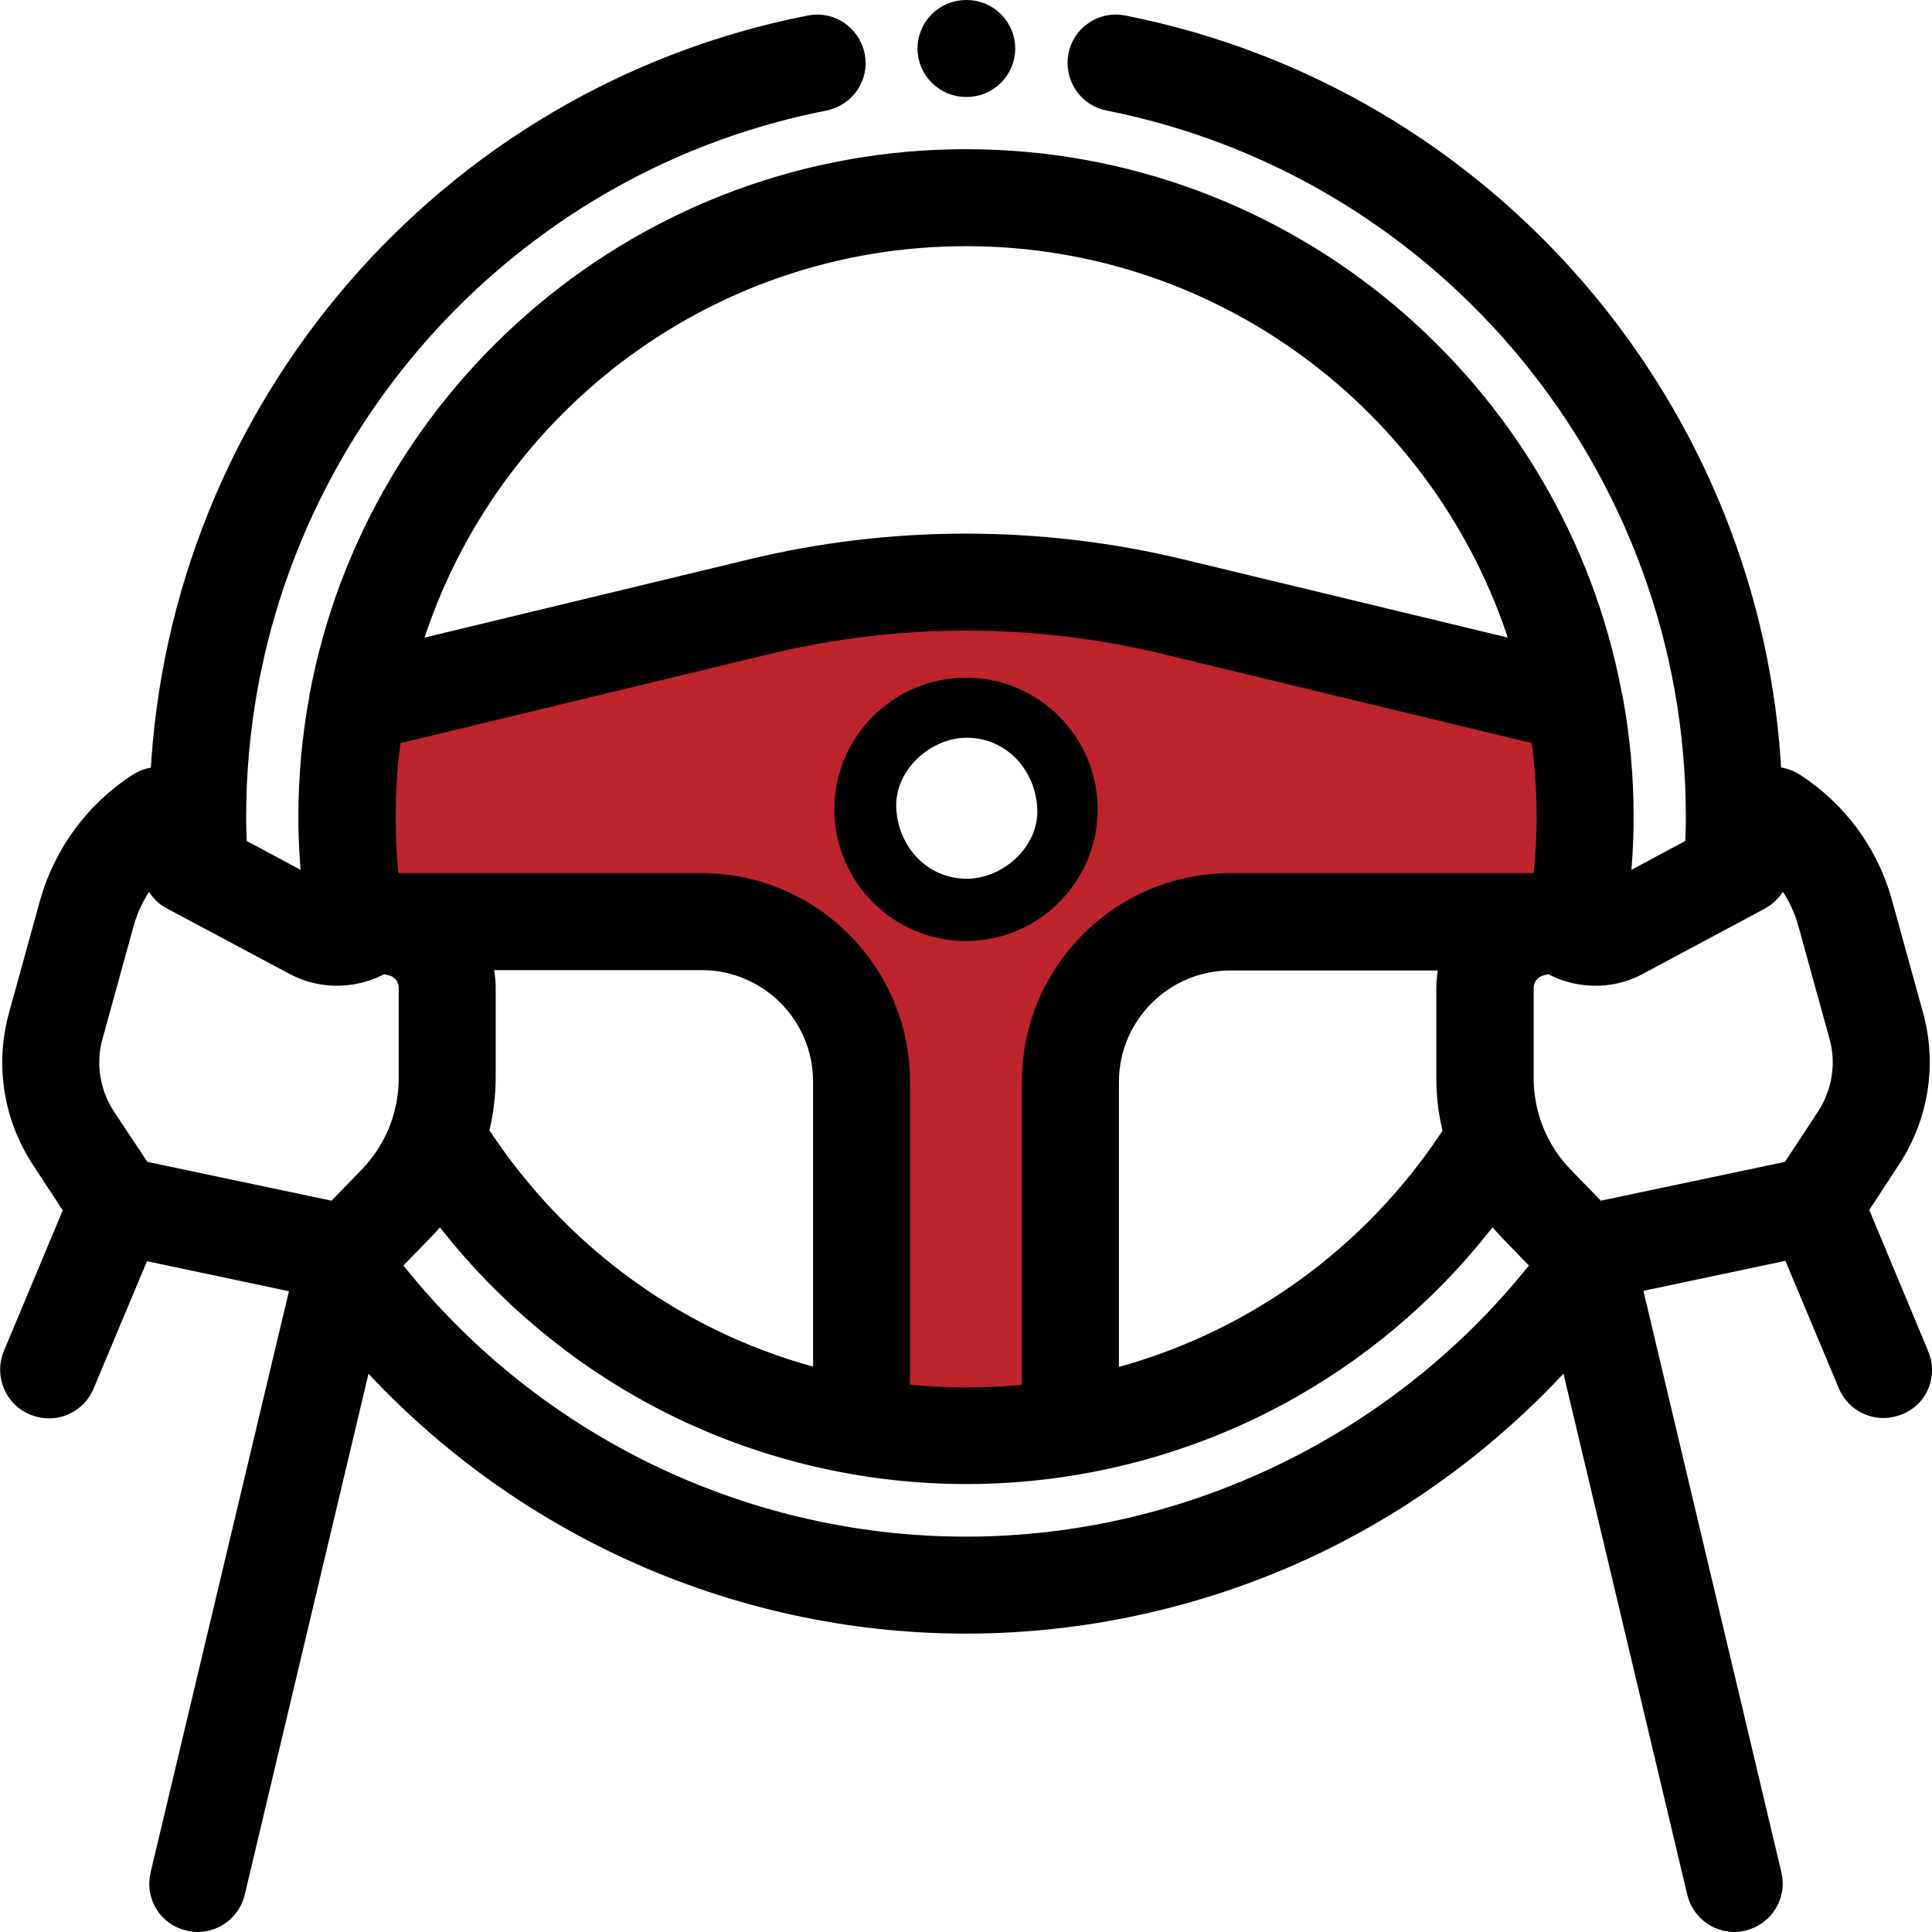 <?xml version="1.0" encoding="utf-8"?>
<!-- Generator: Adobe Illustrator 22.0.0, SVG Export Plug-In . SVG Version: 6.00 Build 0)  -->
<svg version="1.1" xmlns="http://www.w3.org/2000/svg" xmlns:xlink="http://www.w3.org/1999/xlink" x="0px" y="0px"
	 viewBox="0 0 518 518" style="enable-background:new 0 0 518 518;" xml:space="preserve">
<style type="text/css">
	.st0{fill:#BD242B;}
	.st1{stroke:#000000;stroke-width:6;stroke-miterlimit:10;}
</style>
<g id="Layer_1__x28_копия_x29_">
	<path class="st0" d="M422.4,216.6c-0.7-16.5-13.9-32.2-31.5-31.5c-9.6,0.4-19.1,0.7-28.7,1c-1.1-6.3-3.8-12.4-8.6-16.8
		c-5.7-5.2-14.2-10.3-22.3-9.2c-3,0.4-6,0.5-9,0.4c-5.2-1.3-10.1-3.3-15.3-5.1c-2.9-1-5.9-1.8-9-2.3c-8.8-1.4-14.4-1.1-23.4,0.1
		c-5.5,0.7-11.4,5.2-15.5,10c-0.5-0.4-1-0.7-1.5-1.1c-10.1-6.7-22.3-7.8-34.1-8.4c-18.7-0.9-37.9,1.5-55.9,6.4
		c-10.5,2.9-19.1,11.9-22.1,22.3c-6.7-0.4-13.4-0.9-20-1.4c-16.5-1.2-32.2,15.3-31.5,31.5c0.8,18.1,13.9,30.2,31.5,31.5
		c32.3,2.3,64.7,4,97.1,5c0,0.7-0.1,1.4-0.1,2.1l-2.2,41.7c-0.3,6.3,1.8,12.5,5.5,17.7c-0.3,1.8-0.5,3.7-0.5,5.7v37.7
		c0,16.5,14.5,32.3,31.5,31.5c17.1-0.8,31.5-13.8,31.5-31.5v-37.7c0-6.3-2.1-12.5-5.7-17.7c0.4-1.8,0.6-3.7,0.7-5.7
		c0.3-6.4,0.7-12.9,1-19.3c0.1,0,0.3-0.1,0.4-0.1c7.3-2,15.2-7.7,18.8-14.5c1.5-2.8,2.6-5.8,3.2-8.9c8.6,0,17.2-0.1,25.7-0.3
		c19.5-0.3,39-0.9,58.4-1.7C407.3,247.4,423.2,234.1,422.4,216.6z M259.2,238.6c-12.3,0-21.4-10-21.9-21.9
		c-0.5-11.8,10.5-21.9,21.9-21.9c12.3,0,21.4,10,21.9,21.9C281.7,228.5,270.7,238.6,259.2,238.6z"/>
</g>
<g id="Layer_1__x28_копия2_x29_">
	<g id="XMLID_6_">
		<g id="XMLID_7_">
			<path class="st1" d="M259,184.7c-17.8,0-32.3,14.5-32.3,32.3s14.5,32.3,32.3,32.3s32.3-14.5,32.3-32.3
				C291.3,199.2,276.8,184.7,259,184.7z M259.2,238.6c-12.3,0-21.4-10-21.9-21.9c-0.5-11.8,10.5-21.9,21.9-21.9
				c12.3,0,21.4,10,21.9,21.9C281.7,228.5,270.7,238.6,259.2,238.6z"/>
			<path id="XMLID_9_" class="st1" d="M514.2,363.4l-16.4-39.3l8.9-13.6c7.4-11.3,9.6-25.2,6-38.2l-8.3-30.1
				c-3.6-13.2-12-24.6-23.5-32c-1.9-1.2-4-1.7-6.2-1.6C470,110.2,398.5,26.3,301.1,7.1c-5.4-1.1-10.7,2.5-11.7,7.9
				s2.5,10.7,7.9,11.7C388.6,44.8,455,125.6,455,219c0,2.8-0.1,5.5-0.2,8.3l-20.9,11.2c0.7-6.5,1.1-13,1.1-19.5
				c0-10.9-1-21.5-2.9-31.8c0-0.3-0.1-0.6-0.2-0.8C416.6,104.9,344.9,43,259,43c-85.9,0-157.7,61.9-173,143.5
				c-0.1,0.2-0.1,0.5-0.1,0.7C84,197.5,83,208.1,83,219c0,6.5,0.4,13,1.1,19.5l-20.9-11.2c-0.1-2.8-0.2-5.5-0.2-8.3
				c0-93.5,66.5-174.4,158-192.3c5.4-1.1,9-6.3,7.9-11.7c-1.1-5.4-6.3-9-11.7-7.9C119.7,26.2,48,110.1,43.3,208.7
				c-2.2-0.2-4.4,0.4-6.2,1.6c-11.5,7.5-19.8,18.8-23.5,32l-8.3,30.1c-3.6,13-1.4,26.9,6,38.2l8.9,13.6L3.8,363.4
				c-2.1,5.1,0.3,11,5.4,13.1c1.3,0.5,2.6,0.8,3.9,0.8c3.9,0,7.6-2.3,9.2-6.1l15.3-36.5l43.5,9.2L43.3,502.7c-1.3,5.4,2,10.8,7.4,12
				c0.8,0.2,1.6,0.3,2.3,0.3c4.5,0,8.6-3.1,9.7-7.7l34.5-145.2C138,408.1,196.9,435,259,435c34.4,0,68.6-8.3,99-24
				c23.7-12.2,45.1-29,62.8-48.9l34.5,145.2c1.1,4.6,5.2,7.7,9.7,7.7c0.8,0,1.5-0.1,2.3-0.3c5.4-1.3,8.7-6.7,7.4-12L437,343.8
				l43.5-9.2l15.3,36.5c1.6,3.8,5.3,6.1,9.2,6.1c1.3,0,2.6-0.3,3.9-0.8C514,374.4,516.4,368.5,514.2,363.4z M471.7,241
				c1.5-0.8,2.8-2,3.8-3.5l2.3-3.7c3.4,4,5.9,8.7,7.3,13.8l8.3,30.1c2.1,7.4,0.8,15.4-3.4,21.9l-9.6,14.6l-52.2,11l-9.2-9.5
				c-7-7.2-10.8-16.7-10.8-26.7v-24.1c0-3,2-5.5,4.9-6.3l2.4-0.6c7.1,4.1,16.1,4.5,23.5,0.5L471.7,241z M128.7,257.1h59.4
				c18.2,0,32.9,14.8,32.9,32.9v80.3c-37.9-9.4-71.1-32.9-93-66.7c1.2-4.7,1.9-9.7,1.9-14.7v-24.1
				C129.9,262.2,129.4,259.6,128.7,257.1z M188.1,237.1h-84c-0.7-6-1-12.1-1-18.1c0-7.5,0.5-15,1.6-22.2l101.5-24.5
				c34.6-8.3,71.2-8.3,105.7,0l101.5,24.5c1,7.3,1.6,14.7,1.6,22.2c0,6.1-0.4,12.1-1.1,18.1h-84c-29.2,0-52.9,23.7-52.9,52.9V374
				c-5.9,0.7-11.9,1-18,1s-12.1-0.4-18-1v-83.9C241,260.9,217.3,237.1,188.1,237.1z M297,290.1c0-18.2,14.8-32.9,32.9-32.9h59.4
				c-0.8,2.5-1.2,5.1-1.2,7.8V289c0,5,0.6,9.9,1.9,14.7c-21.9,33.8-55.1,57.2-93,66.7V290.1z M259,63c70.8,0,130.7,47.4,149.7,112.1
				l-92.1-22.2c-37.7-9.1-77.5-9.1-115.1,0l-92.1,22.2C128.3,110.4,188.2,63,259,63z M24.6,277.7l8.3-30.1c1.4-5.1,3.9-9.8,7.3-13.8
				l2.3,3.7c0.9,1.5,2.2,2.7,3.8,3.5l32.8,17.5c7.5,4,16.4,3.6,23.5-0.5l2.4,0.6c2.9,0.7,4.9,3.3,4.9,6.3V289
				c0,10-3.8,19.5-10.8,26.7l-9.2,9.5l-52.2-11L28,299.6C23.8,293.1,22.5,285.2,24.6,277.7z M259,415c-60.6,0-117.8-28.2-154.8-75.9
				l9.2-9.5c1.7-1.7,3.2-3.5,4.6-5.4c14.6,19.5,33.2,35.9,54.4,47.9c26.3,14.9,56.3,22.8,86.7,22.8c30.4,0,60.4-7.9,86.7-22.8
				c21.2-12,39.8-28.4,54.3-47.9c1.4,1.9,3,3.7,4.6,5.4l9.2,9.5C376.9,386.7,319.3,415,259,415z"/>
			<path id="XMLID_8_" class="st1" d="M259,23h0.2c5.5,0,10-4.5,10-10s-4.5-10-10-10H259c-5.5,0-10,4.5-10,10S253.5,23,259,23z"/>
		</g>
	</g>
</g>
</svg>
